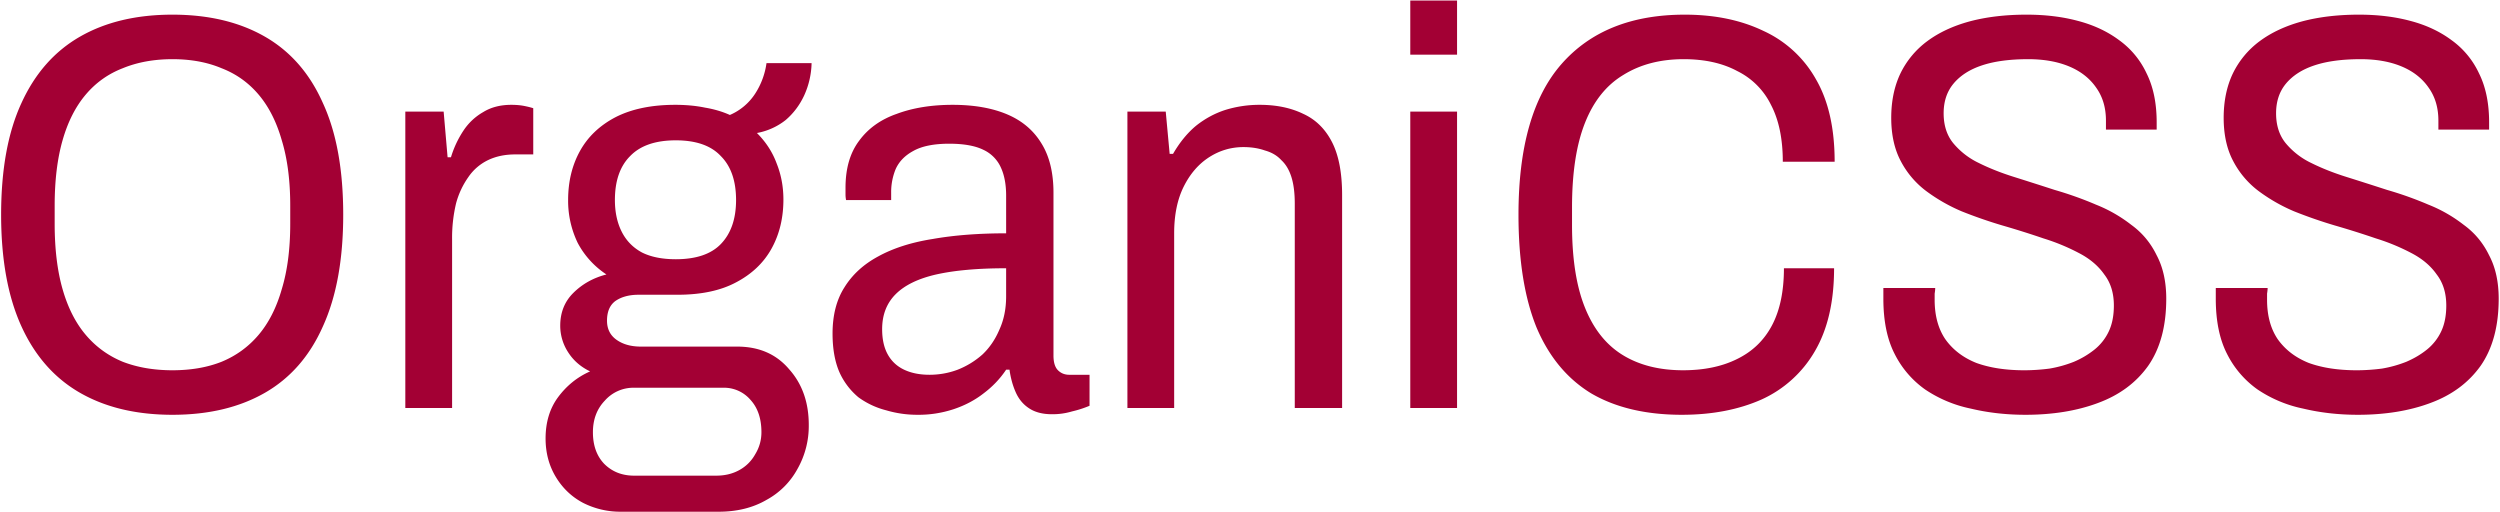 <svg xmlns="http://www.w3.org/2000/svg" fill="none" viewBox="0 0 1109 227">
  <path fill="#A30034" d="M76.5 184c-16 0-29.67-3.25-41-9.75-11.33-6.5-20-16.33-26-29.5-6-13.17-9-29.67-9-49.5 0-20 3-36.5 9-49.5 6-13.17 14.67-23 26-29.5s25-9.75 41-9.75 29.67 3.25 41 9.75c11.33 6.5 19.92 16.33 25.75 29.5 6 13 9 29.5 9 49.5 0 19.83-3 36.33-9 49.5-5.83 13.17-14.42 23-25.75 29.5s-25 9.75-41 9.75Zm0-19.75c8.17 0 15.42-1.25 21.75-3.75 6.5-2.67 12-6.67 16.5-12s7.92-12.08 10.25-20.25c2.5-8.17 3.75-17.83 3.75-29v-8c0-11.17-1.25-20.83-3.75-29-2.33-8.17-5.75-14.92-10.25-20.25s-10-9.25-16.5-11.75c-6.33-2.67-13.58-4-21.75-4s-15.5 1.33-22 4C48 32.75 42.5 36.67 38 42s-7.92 12.08-10.25 20.25-3.5 17.83-3.5 29v8c0 11.17 1.17 20.83 3.5 29 2.33 8.17 5.75 14.92 10.25 20.25s10 9.33 16.5 12c6.5 2.5 13.83 3.75 22 3.75ZM179.8 181V49.5h17l1.75 20.25h1.5a44.75 44.75 0 0 1 5.5-11.75 25.83 25.83 0 0 1 8.75-8.25c3.5-2.17 7.66-3.25 12.5-3.25 2.16 0 4.08.17 5.75.5 1.66.33 3 .67 4 1v20.5h-8c-4.5 0-8.5.83-12 2.5a22.24 22.24 0 0 0-8.75 7.5 36.56 36.56 0 0 0-5.5 11.75 66.2 66.2 0 0 0-1.75 16V181H179.8Zm95.72 46a36.5 36.5 0 0 1-17-4c-5-2.67-9-6.5-12-11.5s-4.5-10.67-4.5-17c0-7.17 1.83-13.25 5.5-18.25 3.83-5.17 8.58-9 14.25-11.5-4.17-2-7.42-4.83-9.75-8.5a21.5 21.5 0 0 1-3.5-11.75c0-5.83 1.91-10.67 5.75-14.5 4-4 8.91-6.75 14.75-8.25a38 38 0 0 1-12.75-14 42.9 42.9 0 0 1-4.25-19c0-8.17 1.75-15.42 5.25-21.75s8.75-11.33 15.75-15c7.16-3.67 16-5.5 26.5-5.5 4.83 0 9.25.42 13.25 1.25 4 .67 7.66 1.75 11 3.25a25.24 25.24 0 0 0 11.25-9.5 33.2 33.2 0 0 0 5-13.5h20a36.46 36.46 0 0 1-3.25 14.25c-2 4.33-4.75 8-8.25 11A28.9 28.9 0 0 1 335.77 59c4 4 6.91 8.5 8.75 13.5 2 5 3 10.33 3 16 0 8.17-1.75 15.42-5.25 21.75s-8.75 11.33-15.75 15c-6.84 3.67-15.5 5.5-26 5.5h-17.25c-4.17 0-7.59.92-10.25 2.75-2.5 1.83-3.75 4.75-3.75 8.75 0 3.67 1.41 6.5 4.25 8.5 2.83 2 6.41 3 10.75 3h42.75c9.66 0 17.33 3.33 23 10 5.83 6.5 8.75 14.75 8.75 24.75a38.6 38.6 0 0 1-5 19.5 34.13 34.13 0 0 1-13.75 13.75c-6 3.5-13.09 5.25-21.25 5.25h-43.25Zm5.75-16h36.5c3.83 0 7.25-.83 10.25-2.5s5.33-4 7-7c1.83-3 2.75-6.25 2.75-9.75 0-6-1.59-10.75-4.75-14.25a15.44 15.44 0 0 0-12.25-5.5h-39.5a16.9 16.9 0 0 0-13 5.75c-3.5 3.67-5.25 8.33-5.25 14 0 5.83 1.66 10.5 5 14 3.5 3.5 7.91 5.25 13.25 5.25Zm18.5-96c9 0 15.66-2.25 20-6.75 4.5-4.67 6.75-11.17 6.75-19.5 0-8.5-2.25-15-6.75-19.5-4.34-4.67-11-7-20-7s-15.75 2.33-20.25 7c-4.5 4.5-6.75 11-6.75 19.5 0 5.33 1 10 3 14s5 7.08 9 9.25c4 2 9 3 15 3Zm107.05 69c-4.67 0-9.25-.67-13.75-2a35.98 35.98 0 0 1-12.25-5.75 30.92 30.92 0 0 1-8.5-11.25c-2-4.67-3-10.33-3-17 0-8.17 1.75-15 5.25-20.5 3.5-5.67 8.5-10.25 15-13.75 6.67-3.67 14.75-6.25 24.25-7.75 9.5-1.67 20.33-2.5 32.5-2.5V86.75c0-4.83-.75-8.92-2.25-12.25a15.73 15.73 0 0 0-7.75-8c-3.67-1.83-8.75-2.75-15.25-2.75-6.83 0-12.17 1.08-16 3.25-3.67 2-6.25 4.67-7.75 8a26.8 26.8 0 0 0-2 10.5v3.25h-20c-.17-.83-.25-1.67-.25-2.5v-3c0-8.5 2-15.42 6-20.75 4-5.5 9.58-9.5 16.75-12 7.17-2.67 15.42-4 24.75-4 9.5 0 17.58 1.42 24.25 4.25 6.67 2.83 11.75 7.17 15.25 13 3.5 5.67 5.25 12.92 5.25 21.75v72.25c0 3 .67 5.17 2 6.5s3 2 5 2h9V180a47.3 47.3 0 0 1-7.75 2.5 30.12 30.12 0 0 1-9 1.25c-4.17 0-7.58-.92-10.25-2.75-2.5-1.67-4.42-4-5.75-7s-2.25-6.33-2.75-10h-1.5c-2.67 4-6 7.5-10 10.5-3.83 3-8.25 5.33-13.25 7a49.63 49.63 0 0 1-16.25 2.5Zm5.5-17.75c4.33 0 8.5-.75 12.5-2.25a36.87 36.87 0 0 0 11-6.75c3.17-3 5.67-6.67 7.5-11 2-4.33 3-9.25 3-14.75V119c-12.5 0-22.83.92-31 2.75-8 1.83-14 4.75-18 8.75s-6 9.17-6 15.5c0 4.5.83 8.25 2.5 11.25s4.08 5.25 7.25 6.75 6.92 2.25 11.25 2.25Zm87.8 14.75V49.5h17l1.74 18.75h1.5c3-5.17 6.42-9.33 10.25-12.5 4-3.17 8.34-5.5 13-7a51.16 51.16 0 0 1 15.25-2.25c7.34 0 13.75 1.33 19.25 4 5.5 2.5 9.75 6.67 12.75 12.5s4.5 13.67 4.5 23.5V181h-21V90.25c0-4.67-.5-8.58-1.5-11.75s-2.5-5.67-4.5-7.5c-1.83-2-4.25-3.42-7.25-4.25-2.83-1-6-1.5-9.5-1.5-5.5 0-10.58 1.5-15.25 4.5-4.66 3-8.41 7.33-11.25 13-2.83 5.67-4.25 12.58-4.25 20.75V181h-20.75ZM625.6 24.25v-24h20.75v24H625.6Zm0 156.75V49.5h20.75V181H625.6Zm120.5 3c-16 0-29.42-3.17-40.25-9.5-10.67-6.5-18.75-16.25-24.25-29.25-5.34-13.17-8-29.83-8-50 0-30 6.33-52.25 19-66.75 12.83-14.67 31.08-22 54.75-22 13.33 0 25 2.42 35 7.25a50.96 50.96 0 0 1 23.25 21.5c5.5 9.5 8.25 21.67 8.25 36.5h-23c0-10.17-1.75-18.58-5.25-25.25a32.71 32.71 0 0 0-15-15c-6.5-3.5-14.42-5.25-23.75-5.25-10.34 0-19.25 2.33-26.75 7-7.5 4.5-13.17 11.58-17 21.25-3.84 9.67-5.75 22.17-5.75 37.5v7.75c0 15 1.91 27.25 5.75 36.75 3.83 9.5 9.41 16.5 16.75 21 7.33 4.5 16.25 6.75 26.75 6.75 9.33 0 17.33-1.67 24-5 6.83-3.33 12-8.33 15.5-15s5.25-15.08 5.25-25.25h22.25c0 14.83-2.84 27.08-8.5 36.75a52.12 52.12 0 0 1-23.75 21.5c-10.17 4.5-21.92 6.75-35.25 6.75Zm152.36 0c-8.5 0-16.59-.92-24.25-2.75a56.69 56.69 0 0 1-20.25-8.5 42.83 42.83 0 0 1-13.5-15.75c-3.34-6.5-5-14.67-5-24.5v-4.75h23c0 .67-.09 1.5-.25 2.5V133c0 7 1.58 12.83 4.75 17.5 3.33 4.67 7.91 8.17 13.75 10.5 6 2.17 13.08 3.25 21.25 3.25 3.66 0 7.41-.25 11.25-.75a53.64 53.64 0 0 0 10.75-3 38.8 38.8 0 0 0 9.25-5.5 22.66 22.66 0 0 0 6.25-8c1.5-3.17 2.25-7 2.25-11.5 0-5.5-1.42-10.08-4.25-13.75-2.67-3.83-6.42-7-11.25-9.5a91.25 91.25 0 0 0-15.75-6.5c-5.84-2-11.92-3.92-18.25-5.75a208.08 208.08 0 0 1-18-6.25 76.05 76.05 0 0 1-15.75-9A39.45 39.45 0 0 1 843.2 71.5c-2.84-5.33-4.25-11.75-4.25-19.25 0-7.33 1.33-13.83 4-19.5a39 39 0 0 1 12-14.5c5.16-3.83 11.41-6.75 18.75-8.75 7.5-2 15.91-3 25.25-3 8.33 0 15.91.92 22.75 2.75 7 1.83 13.08 4.67 18.25 8.5A37.67 37.67 0 0 1 952.2 32.5c3 6 4.5 13.25 4.5 21.75v3.25h-22.5v-4c0-5.67-1.42-10.5-4.25-14.5-2.84-4.17-6.84-7.33-12-9.5-5.17-2.17-11.25-3.25-18.25-3.25-8.17 0-15 .92-20.5 2.75s-9.75 4.58-12.75 8.25c-2.84 3.5-4.25 7.83-4.25 13 0 5.33 1.41 9.75 4.25 13.25a33.41 33.41 0 0 0 11.25 8.75c4.66 2.33 9.91 4.42 15.75 6.25a2081.8 2081.8 0 0 1 18 5.75c6.33 1.83 12.41 4 18.25 6.5a63.49 63.49 0 0 1 15.75 9c4.83 3.5 8.58 8 11.25 13.5 2.83 5.33 4.25 11.75 4.25 19.25 0 12.17-2.67 22.08-8 29.75-5.34 7.5-12.75 13-22.25 16.5-9.34 3.5-20.09 5.25-32.25 5.25Zm147.46 0c-8.5 0-16.59-.92-24.25-2.75a56.64 56.64 0 0 1-20.25-8.5 42.8 42.8 0 0 1-13.5-15.75c-3.34-6.5-5-14.67-5-24.5v-4.75h23c0 .67-.09 1.5-.25 2.5V133c0 7 1.58 12.83 4.75 17.5 3.33 4.67 7.91 8.17 13.75 10.5 6 2.17 13.08 3.25 21.25 3.25 3.66 0 7.41-.25 11.25-.75a53.82 53.82 0 0 0 10.75-3c3.5-1.5 6.58-3.33 9.25-5.5a22.74 22.74 0 0 0 6.25-8c1.5-3.17 2.25-7 2.25-11.5 0-5.5-1.42-10.08-4.25-13.75-2.67-3.83-6.42-7-11.25-9.5a91.45 91.45 0 0 0-15.75-6.5 398.1 398.1 0 0 0-18.25-5.75 207.38 207.38 0 0 1-18-6.25 75.7 75.7 0 0 1-15.75-9 39.41 39.41 0 0 1-11.25-13.25c-2.84-5.33-4.25-11.75-4.25-19.25 0-7.33 1.33-13.83 4-19.5a38.97 38.97 0 0 1 12-14.5c5.16-3.83 11.41-6.75 18.75-8.75 7.5-2 15.91-3 25.25-3 8.33 0 15.91.92 22.75 2.75 7 1.83 13.08 4.67 18.25 8.5a37.75 37.75 0 0 1 12.25 14.75c3 6 4.5 13.25 4.5 21.75v3.25h-22.5v-4c0-5.67-1.42-10.5-4.25-14.5-2.84-4.17-6.84-7.33-12-9.5-5.17-2.17-11.25-3.25-18.25-3.25-8.17 0-15 .92-20.5 2.75s-9.75 4.58-12.75 8.25c-2.84 3.5-4.25 7.83-4.25 13 0 5.33 1.41 9.75 4.25 13.25a33.36 33.36 0 0 0 11.25 8.75c4.66 2.33 9.91 4.42 15.75 6.25 5.83 1.83 11.83 3.75 18 5.75a158 158 0 0 1 18.25 6.5 63.6 63.6 0 0 1 15.75 9c4.83 3.5 8.58 8 11.25 13.5 2.83 5.33 4.25 11.75 4.25 19.25 0 12.17-2.67 22.08-8 29.75-5.34 7.5-12.75 13-22.25 16.5-9.34 3.5-20.09 5.25-32.25 5.25Z"/>
</svg>